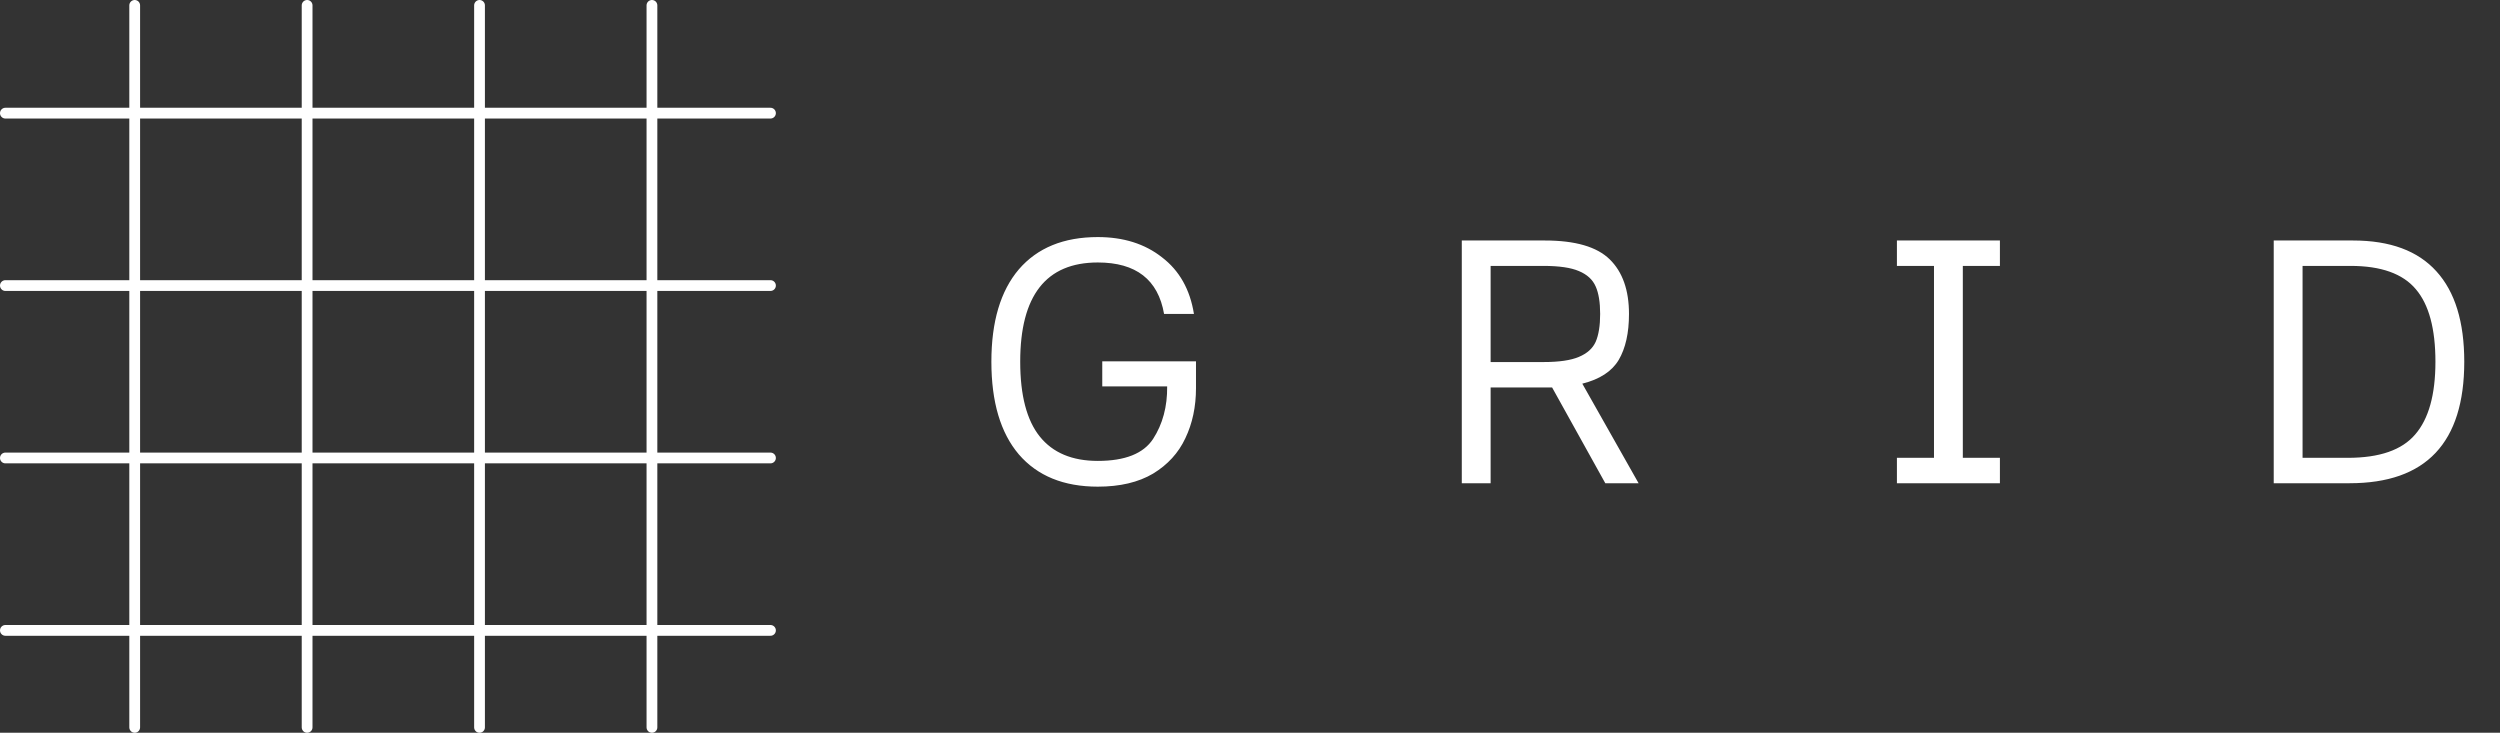 <svg width="116" height="34" viewBox="0 0 116 34" fill="none" xmlns="http://www.w3.org/2000/svg">
<rect x="0" y="0" width="116" height="34" fill="#333333" stroke="none"/>
<path fill-rule="evenodd" clip-rule="evenodd" d="M51.145 16.767V17.93H54.156C54.167 18.864 53.949 19.677 53.503 20.367C53.057 21.047 52.202 21.386 50.938 21.386C49.749 21.386 48.852 21.009 48.246 20.255C47.641 19.501 47.338 18.344 47.338 16.783C47.338 13.713 48.538 12.179 50.938 12.179C52.712 12.179 53.737 12.975 54.013 14.568H55.399C55.218 13.432 54.724 12.556 53.917 11.94C53.121 11.313 52.128 11 50.938 11C49.356 11 48.135 11.499 47.274 12.498C46.425 13.496 46 14.924 46 16.783C46 18.652 46.425 20.085 47.274 21.084C48.135 22.082 49.356 22.581 50.938 22.581C51.968 22.581 52.823 22.379 53.503 21.976C54.183 21.562 54.682 21.015 55 20.335C55.33 19.645 55.494 18.869 55.494 18.009V16.767H51.145ZM71.619 16.799C72.341 16.799 72.888 16.719 73.259 16.56C73.642 16.4 73.902 16.167 74.04 15.859C74.178 15.54 74.247 15.11 74.247 14.568C74.247 14.027 74.178 13.602 74.04 13.294C73.902 12.975 73.642 12.736 73.259 12.577C72.888 12.418 72.341 12.338 71.619 12.338H69.165V16.799H71.619ZM69.165 17.977V22.422H67.827V11.159H71.682C73.095 11.159 74.098 11.451 74.693 12.036C75.288 12.62 75.585 13.464 75.585 14.568C75.585 15.45 75.426 16.161 75.107 16.703C74.789 17.234 74.226 17.6 73.419 17.802L76.031 22.422H74.486L72.017 17.977H71.698H69.165ZM89.737 21.243H88.017V22.422H92.796V21.243H91.075V12.338H92.796V11.159H88.017V12.338H89.737V21.243ZM109.181 11.159H105.501V22.422H109.022C112.569 22.422 114.342 20.542 114.342 16.783C114.342 14.935 113.912 13.538 113.052 12.593C112.192 11.637 110.901 11.159 109.181 11.159ZM112.064 20.16C111.448 20.882 110.408 21.243 108.942 21.243H106.839V12.338H109.069C110.482 12.338 111.491 12.699 112.096 13.421C112.702 14.133 113.004 15.253 113.004 16.783C113.004 18.312 112.691 19.438 112.064 20.16Z" fill="white"/>
<path d="M6.25 0.25V33.75" stroke="white" stroke-width="0.5" stroke-linecap="round"/>
<path d="M14.25 0.25V33.75" stroke="white" stroke-width="0.5" stroke-linecap="round"/>
<path d="M22.25 0.25V33.75" stroke="white" stroke-width="0.5" stroke-linecap="round"/>
<path d="M30.25 0.25V33.75" stroke="white" stroke-width="0.5" stroke-linecap="round"/>
<path d="M35.75 5.25H0.25" stroke="white" stroke-width="0.5" stroke-linecap="round"/>
<path d="M35.75 13.25H0.25" stroke="white" stroke-width="0.5" stroke-linecap="round"/>
<path d="M35.75 21.25H0.25" stroke="white" stroke-width="0.5" stroke-linecap="round"/>
<path d="M35.75 29.25H0.25" stroke="white" stroke-width="0.5" stroke-linecap="round"/>
</svg>
